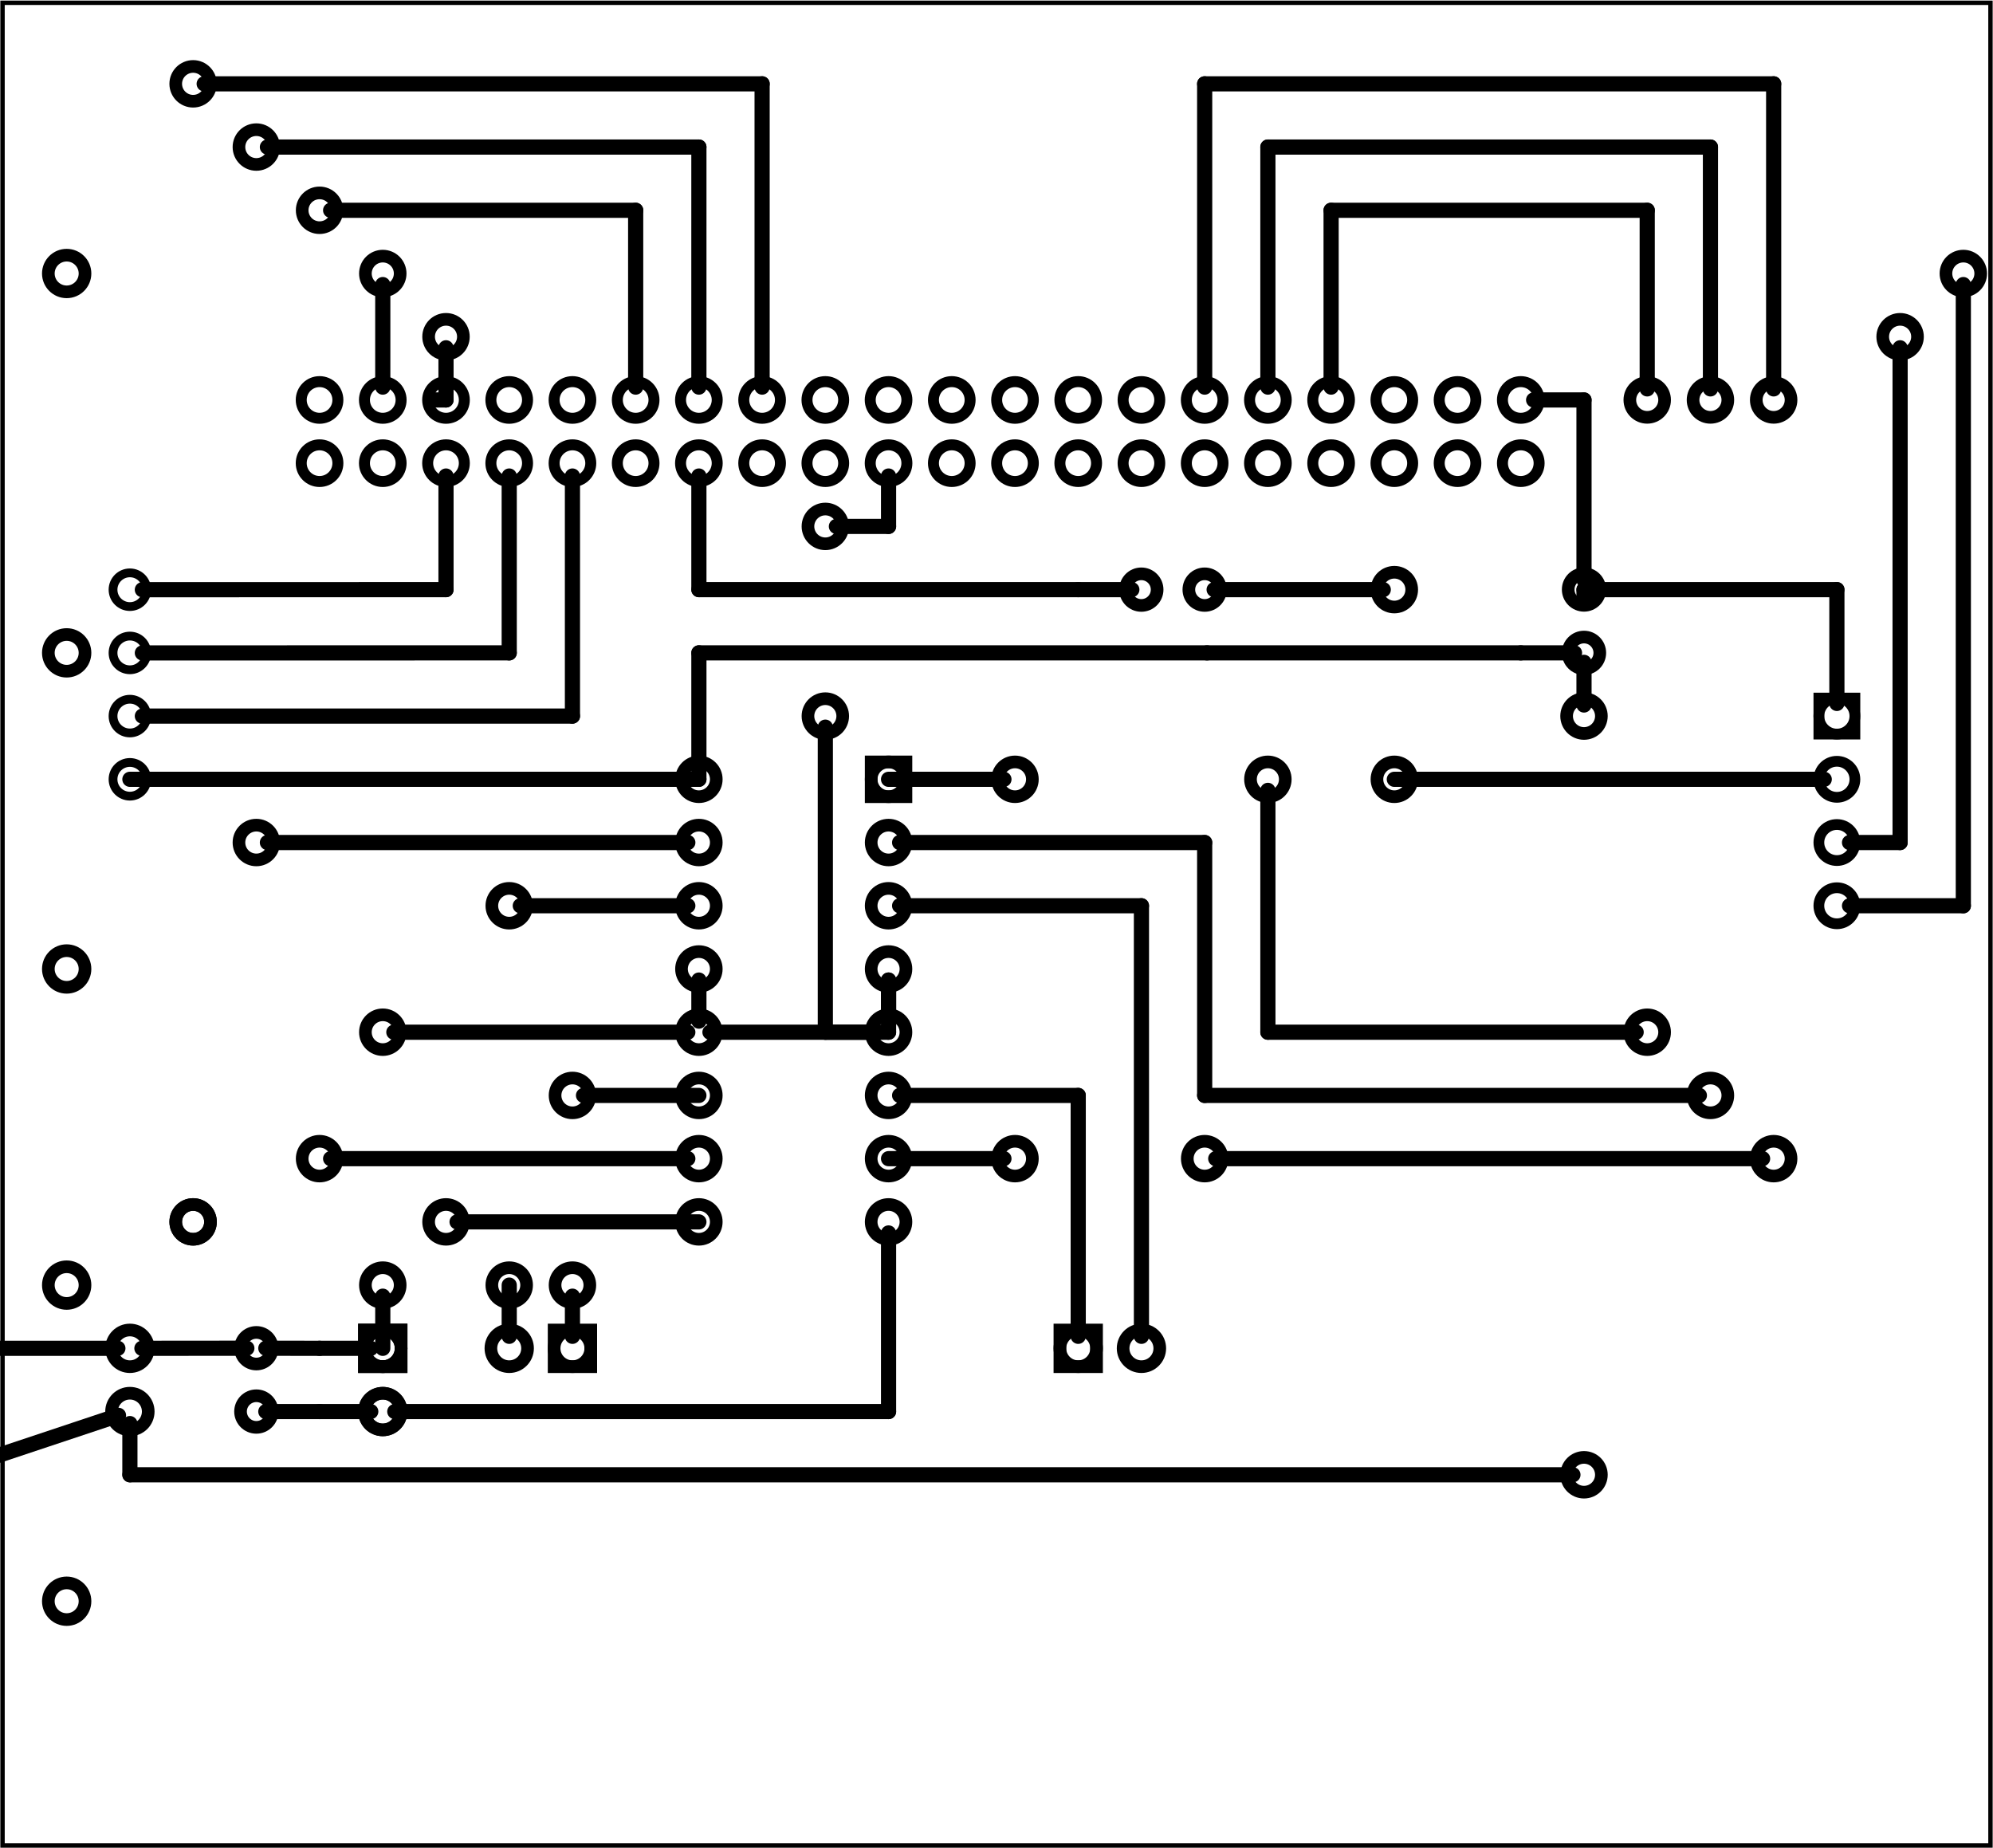 <?xml version='1.0' encoding='UTF-8' standalone='no'?>
<!-- Created with Fritzing (http://www.fritzing.org/) -->
<svg xmlns="http://www.w3.org/2000/svg" baseProfile="tiny" y="0in" height="2.923in" width="3.152in" version="1.2" x="0in" viewBox="0 0 226.972 210.425"  xmlns:svg="http://www.w3.org/2000/svg">
 <g transform="matrix(-1, 0, 0, 1, 226.972, 0)">
  <g partID="854147900">
   <g id="board" >
    <rect id="boardoutline" stroke-width="0.5" fill-opacity="0.5" stroke="black" height="209.849" y="0.288" width="226.396" fill="none" x="0.288" />
   </g>
  </g>
  <g partID="854314360">
   <g transform="translate(-29.021,117.518)">
    <g transform="matrix(-4.44089e-16,-1,1,-4.44089e-16,0,0)">
     <g id="copper0" stroke-width="0" >
      <circle id="connector6pad" stroke-width="1.224" stroke="black" fill="none" r="2.052" cx="36" connectorname="GND"  cy="46.8"/>
      <rect stroke-width="1.224" y="44.748" height="4.104" stroke="black" width="4.104" fill="none" x="33.948" />
      <circle id="connector7pad" stroke-width="1.224" stroke="black" fill="none" r="2.052" cx="28.8" connectorname="VCC"  cy="46.8"/>
      <circle id="connector8pad" stroke-width="1.224" stroke="black" fill="none" r="2.052" cx="21.6" connectorname="SDA"  cy="46.8"/>
      <circle id="connector9pad" stroke-width="1.224" stroke="black" fill="none" r="2.052" cx="14.4" connectorname="SCL"  cy="46.8"/>
     </g>
    </g>
   </g>
  </g>
  <g partID="854340470">
   <g transform="translate(178.339,148.478)">
    <g id="copper0" flipped="1">
     <g transform="matrix(-1, 0, 0, 1, 10.08, 0)">
      <g>
       <g>
        <g>
         <g id="copper0">
          <rect id="square" stroke-width="1.44" height="4.176" stroke="black" y="2.952" width="4.176" fill="none" x="2.952"/>
          <circle id="connector0pin" stroke-width="1.44" stroke="black" fill="none" r="2.088" cx="5.04" cy="5.04"/>
          <circle id="connector1pin" stroke-width="1.44" stroke="black" fill="none" r="2.088" cx="5.04" cy="12.24"/>
         </g>
        </g>
        <g>
         <rect id="square" stroke-width="1.44" height="4.176" stroke="black" y="2.952" width="4.176" fill="none" x="2.952"/>
         <circle id="connector0pin" stroke-width="1.44" stroke="black" fill="none" r="2.088" cx="5.04" cy="5.04"/>
         <circle id="connector1pin" stroke-width="1.44" stroke="black" fill="none" r="2.088" cx="5.04" cy="12.24"/>
        </g>
       </g>
      </g>
     </g>
    </g>
   </g>
  </g>
  <g partID="854185250">
   <g transform="translate(109.219,148.478)">
    <g transform="matrix(2.22045e-16,1,-1,2.22045e-16,0,0)">
     <g id="copper0" >
      <rect id="square" stroke-width="1.44" height="4.176" stroke="black" y="2.952" width="4.176" fill="none" x="2.952" />
      <circle id="connector0pin" stroke-width="1.44" stroke="black" fill="none" r="2.088" cx="5.04"  cy="5.04"/>
      <circle id="connector1pin" stroke-width="1.44" stroke="black" fill="none" r="2.088" cx="5.04"  cy="12.24"/>
     </g>
    </g>
   </g>
  </g>
  <g partID="854185220">
   <g transform="translate(156.739,158.558)">
    <g transform="matrix(-4.44089e-16,-1,1,-4.44089e-16,0,0)">
     <g id="copper0" >
      <rect id="square" stroke-width="1.44" height="4.176" stroke="black" y="2.952" width="4.176" fill="none" x="2.952" />
      <circle id="connector0pin" stroke-width="1.44" stroke="black" fill="none" r="2.088" cx="5.04"  cy="5.04"/>
      <circle id="connector1pin" stroke-width="1.44" stroke="black" fill="none" r="2.088" cx="5.04"  cy="12.24"/>
     </g>
    </g>
   </g>
  </g>
  <g partID="854341190">
   <g transform="translate(200.659,150.625)">
    <g transform="matrix(7.21645e-16,1,-1,7.21645e-16,0,0)">
     <g id="copper0" >
      <g id="copper1" >
       <circle id="connector0pin" stroke-width="1.44" stroke="black" fill="none" r="1.8" cx="2.88"  cy="2.88"/>
       <circle id="connector1pin" stroke-width="1.44" stroke="black" fill="none" r="1.8" cx="10.093"  cy="2.88"/>
      </g>
     </g>
    </g>
   </g>
  </g>
  <g partID="854337690">
   <g transform="translate(99.873,69.998)">
    <g transform="matrix(-1,1.55431e-15,-1.55431e-15,-1,0,0)">
     <g id="copper0" >
      <g id="copper1" >
       <circle id="connector0pin" stroke-width="1.44" stroke="black" fill="none" r="1.8" cx="2.88"  cy="2.88"/>
       <circle id="connector1pin" stroke-width="1.44" stroke="black" fill="none" r="1.8" cx="10.093"  cy="2.88"/>
      </g>
     </g>
    </g>
   </g>
  </g>
  <g partID="854255230">
   <g transform="translate(49.459,64.225)">
    <g transform="matrix(7.21645e-16,1,-1,7.21645e-16,0,0)">
     <g id="copper0" >
      <g id="copper1" >
       <circle id="connector0pin" stroke-width="1.44" stroke="black" fill="none" r="1.8" cx="2.88"  cy="2.88"/>
       <circle id="connector1pin" stroke-width="1.44" stroke="black" fill="none" r="1.8" cx="10.093"  cy="2.88"/>
      </g>
     </g>
    </g>
   </g>
  </g>
  <g partID="854157290">
   <g transform="translate(214.764,58.437)">
    <g transform="matrix(-1,9.4369e-16,-9.4369e-16,-1,0,0)">
     <g id="copper0" >
      <g id="copper1" >
       <circle id="connector0pin" stroke-width="1.25" stroke="black" fill="none" r="2.088" cx="24.185"  cy="12.919"/>
       <circle id="connector1pin" stroke-width="1.25" stroke="black" fill="none" r="2.088" cx="31.384"  cy="12.919"/>
       <circle id="connector2pin" stroke-width="1.25" stroke="black" fill="none" r="2.088" cx="38.585"  cy="12.919"/>
       <circle id="connector3pin" stroke-width="1.25" stroke="black" fill="none" r="2.088" cx="45.784"  cy="12.919"/>
       <circle id="connector4pin" stroke-width="1.25" stroke="black" fill="none" r="2.088" cx="52.985"  cy="12.919"/>
       <circle id="connector5pin" stroke-width="1.25" stroke="black" fill="none" r="2.088" cx="60.185"  cy="12.919"/>
       <circle id="connector6pin" stroke-width="1.25" stroke="black" fill="none" r="2.088" cx="67.384"  cy="12.919"/>
       <circle id="connector7pin" stroke-width="1.25" stroke="black" fill="none" r="2.088" cx="74.585"  cy="12.919"/>
       <circle id="connector8pin" stroke-width="1.25" stroke="black" fill="none" r="2.088" cx="81.784"  cy="12.919"/>
       <circle id="connector9pin" stroke-width="1.25" stroke="black" fill="none" r="2.088" cx="88.985"  cy="12.919"/>
       <circle id="connector10pin" stroke-width="1.25" stroke="black" fill="none" r="2.088" cx="96.185"  cy="12.919"/>
       <circle id="connector11pin" stroke-width="1.25" stroke="black" fill="none" r="2.088" cx="103.385"  cy="12.919"/>
       <circle id="connector12pin" stroke-width="1.25" stroke="black" fill="none" r="2.088" cx="110.585"  cy="12.919"/>
       <circle id="connector13pin" stroke-width="1.25" stroke="black" fill="none" r="2.088" cx="117.784"  cy="12.919"/>
       <circle id="connector14pin" stroke-width="1.25" stroke="black" fill="none" r="2.088" cx="124.986"  cy="12.919"/>
       <circle id="connector15pin" stroke-width="1.25" stroke="black" fill="none" r="2.088" cx="132.185"  cy="12.919"/>
       <circle id="connector16pin" stroke-width="1.25" stroke="black" fill="none" r="2.088" cx="139.385"  cy="12.919"/>
       <circle id="connector17pin" stroke-width="1.25" stroke="black" fill="none" r="2.088" cx="146.585"  cy="12.919"/>
       <circle id="connector18pin" stroke-width="1.25" stroke="black" fill="none" r="2.088" cx="153.784"  cy="12.919"/>
       <circle id="connector19pin" stroke-width="1.25" stroke="black" fill="none" r="2.088" cx="160.986"  cy="12.919"/>
       <circle id="connector20pin" stroke-width="1.25" stroke="black" fill="none" r="2.088" cx="160.986"  cy="5.72"/>
       <circle id="connector21pin" stroke-width="1.25" stroke="black" fill="none" r="2.088" cx="153.784"  cy="5.72"/>
       <circle id="connector22pin" stroke-width="1.25" stroke="black" fill="none" r="2.088" cx="146.585"  cy="5.72"/>
       <circle id="connector23pin" stroke-width="1.25" stroke="black" fill="none" r="2.088" cx="139.385"  cy="5.72"/>
       <circle id="connector24pin" stroke-width="1.25" stroke="black" fill="none" r="2.088" cx="132.185"  cy="5.72"/>
       <circle id="connector25pin" stroke-width="1.25" stroke="black" fill="none" r="2.088" cx="124.986"  cy="5.72"/>
       <circle id="connector26pin" stroke-width="1.25" stroke="black" fill="none" r="2.088" cx="117.784"  cy="5.72"/>
       <circle id="connector27pin" stroke-width="1.25" stroke="black" fill="none" r="2.088" cx="110.585"  cy="5.72"/>
       <circle id="connector28pin" stroke-width="1.25" stroke="black" fill="none" r="2.088" cx="103.385"  cy="5.72"/>
       <circle id="connector29pin" stroke-width="1.25" stroke="black" fill="none" r="2.088" cx="96.185"  cy="5.72"/>
       <circle id="connector30pin" stroke-width="1.25" stroke="black" fill="none" r="2.088" cx="88.985"  cy="5.72"/>
       <circle id="connector31pin" stroke-width="1.25" stroke="black" fill="none" r="2.088" cx="81.784"  cy="5.72"/>
       <circle id="connector32pin" stroke-width="1.25" stroke="black" fill="none" r="2.088" cx="74.585"  cy="5.72"/>
       <circle id="connector33pin" stroke-width="1.25" stroke="black" fill="none" r="2.088" cx="67.384"  cy="5.72"/>
       <circle id="connector34pin" stroke-width="1.25" stroke="black" fill="none" r="2.088" cx="60.185"  cy="5.72"/>
       <circle id="connector35pin" stroke-width="1.25" stroke="black" fill="none" r="2.088" cx="52.985"  cy="5.72"/>
       <circle id="connector36pin" stroke-width="1.25" stroke="black" fill="none" r="2.088" cx="45.784"  cy="5.72"/>
       <circle id="connector37pin" stroke-width="1.25" stroke="black" fill="none" r="2.088" cx="38.585"  cy="5.72"/>
       <circle id="connector38pin" stroke-width="1.25" stroke="black" fill="none" r="2.088" cx="31.384"  cy="5.72"/>
       <circle id="connector39pin" stroke-width="1.25" stroke="black" fill="none" r="2.088" cx="24.185"  cy="5.72"/>
      </g>
     </g>
    </g>
   </g>
  </g>
  <g partID="854158280">
   <g transform="translate(121.459,84.398)">
    <g id="copper0" >
     <rect id="square" stroke-width="1.44" height="3.96" stroke="black" y="2.34" width="3.96" fill="none" x="2.34" />
     <circle id="connector0pin" stroke-width="1.44" stroke="black" fill="none" r="1.98" cx="4.32"  cy="4.32"/>
     <circle id="connector15pin" stroke-width="1.44" stroke="black" fill="none" r="1.98" cx="25.92"  cy="4.32"/>
     <circle id="connector1pin" stroke-width="1.44" stroke="black" fill="none" r="1.98" cx="4.32"  cy="11.52"/>
     <circle id="connector14pin" stroke-width="1.44" stroke="black" fill="none" r="1.98" cx="25.92"  cy="11.52"/>
     <circle id="connector2pin" stroke-width="1.44" stroke="black" fill="none" r="1.98" cx="4.32"  cy="18.72"/>
     <circle id="connector13pin" stroke-width="1.44" stroke="black" fill="none" r="1.98" cx="25.92"  cy="18.72"/>
     <circle id="connector3pin" stroke-width="1.44" stroke="black" fill="none" r="1.98" cx="4.32"  cy="25.92"/>
     <circle id="connector12pin" stroke-width="1.44" stroke="black" fill="none" r="1.98" cx="25.92"  cy="25.92"/>
     <circle id="connector4pin" stroke-width="1.44" stroke="black" fill="none" r="1.98" cx="4.32"  cy="33.12"/>
     <circle id="connector11pin" stroke-width="1.44" stroke="black" fill="none" r="1.98" cx="25.92"  cy="33.12"/>
     <circle id="connector5pin" stroke-width="1.44" stroke="black" fill="none" r="1.98" cx="4.32"  cy="40.32"/>
     <circle id="connector10pin" stroke-width="1.44" stroke="black" fill="none" r="1.98" cx="25.92"  cy="40.32"/>
     <circle id="connector6pin" stroke-width="1.44" stroke="black" fill="none" r="1.98" cx="4.32"  cy="47.52"/>
     <circle id="connector9pin" stroke-width="1.44" stroke="black" fill="none" r="1.98" cx="25.92"  cy="47.52"/>
     <circle id="connector7pin" stroke-width="1.44" stroke="black" fill="none" r="1.98" cx="4.32"  cy="54.72"/>
     <circle id="connector8pin" stroke-width="1.44" stroke="black" fill="none" r="1.98" cx="25.92"  cy="54.72"/>
    </g>
   </g>
  </g>
  <g partID="854348910">
   <g transform="translate(307.174,113.2)">
    <g transform="matrix(-1,2.77556e-16,-2.77556e-16,-1,0,0)">
     <g id="copper0" gorn="0.2.0" >
      <circle id="connector3pad" stroke-width="1" stroke="black" fill="none" r="1.919" gorn="0.2.0.0" cx="94.994"  cy="24.482"/>
      <circle id="connector2pad" stroke-width="1" stroke="black" fill="none" r="1.919" gorn="0.2.0.1" cx="94.994"  cy="31.681"/>
      <circle id="connector1pad" stroke-width="1" stroke="black" fill="none" r="1.919" gorn="0.2.0.2" cx="94.994"  cy="38.874"/>
      <circle id="connector0pad" stroke-width="1" stroke="black" fill="none" r="1.919" gorn="0.2.0.3" cx="94.994"  cy="46.073"/>
     </g>
    </g>
   </g>
  </g>
  <g partID="854436430">
   <g transform="translate(217.219,165.758)">
    <g transform="matrix(-1,2.77556e-16,-2.77556e-16,-1,0,0)">
     <g id="copper0" >
      <circle id="connector0pin" stroke-width="1.44" stroke="black" fill="none" r="2.088" cx="5.04"  cy="5.04"/>
      <circle id="connector1pin" stroke-width="1.44" stroke="black" fill="none" r="2.088" cx="5.04"  cy="12.24"/>
     </g>
    </g>
   </g>
  </g>
  <g partID="854450430">
   <g transform="translate(173.479,136.022)">
    <g id="copper0" >
     <g id="copper1" >
      <!-- <rect width="55" x="10" y="15.5" fill="none" height="55" stroke="rgb(255, 191, 0)" stroke-width="20" />  -->
      <circle id="connector0pin" stroke-width="1.44" stroke="black" fill="none" r="1.98" cx="2.7"  cy="3.096"/>
      <circle id="connector1pin" stroke-width="1.44" stroke="black" fill="none" r="1.98" cx="31.5"  cy="3.096"/>
     </g>
    </g>
   </g>
  </g>
  <g partID="854450670">
   <g transform="translate(114.079,91.814)">
    <g transform="matrix(-1,2.22045e-16,-2.22045e-16,-1,0,0)">
     <g id="copper0" >
      <g id="copper1" >
       <!-- <rect width="55" x="10" y="15.5" fill="none" height="55" stroke="rgb(255, 191, 0)" stroke-width="20" />  -->
       <circle id="connector0pin" stroke-width="1.44" stroke="black" fill="none" r="1.98" cx="2.7"  cy="3.096"/>
       <circle id="connector1pin" stroke-width="1.44" stroke="black" fill="none" r="1.98" cx="31.5"  cy="3.096"/>
      </g>
     </g>
    </g>
   </g>
  </g>
  <g partID="854454860">
   <g transform="translate(5.827,33.566)">
    <g id="copper0" >
     <circle id="connector0pad" stroke-width="1.44" stroke="black" fill="none" r="1.98" cx="4.752"  cy="4.752"/>
     <circle id="connector1pad" stroke-width="1.44" stroke="black" fill="none" r="1.98" cx="170.352"  cy="4.752"/>
    </g>
   </g>
  </g>
  <g partID="854455290">
   <g transform="translate(-1.373,26.366)">
    <g id="copper0" >
     <circle id="connector0pad" stroke-width="1.44" stroke="black" fill="none" r="1.98" cx="4.752"  cy="4.752"/>
     <circle id="connector1pad" stroke-width="1.44" stroke="black" fill="none" r="1.98" cx="184.752"  cy="4.752"/>
    </g>
   </g>
  </g>
  <g partID="854455650">
   <g transform="translate(185.827,19.166)">
    <g id="copper0" >
     <circle id="connector0pad" stroke-width="1.44" stroke="black" fill="none" r="1.98" cx="4.752"  cy="4.752"/>
     <circle id="connector1pad" stroke-width="1.44" stroke="black" fill="none" r="1.98" cx="4.752"  cy="112.752"/>
    </g>
   </g>
  </g>
  <g partID="854455950">
   <g transform="translate(193.027,11.966)">
    <g id="copper0" >
     <circle id="connector0pad" stroke-width="1.44" stroke="black" fill="none" r="1.98" cx="4.752"  cy="4.752"/>
     <circle id="connector1pad" stroke-width="1.44" stroke="black" fill="none" r="1.98" cx="4.752"  cy="83.952"/>
    </g>
   </g>
  </g>
  <g partID="854456470">
   <g transform="translate(200.227,4.766)">
    <g id="copper0" >
     <circle id="connector0pad" stroke-width="1.44" stroke="black" fill="none" r="1.98" cx="4.752"  cy="4.752"/>
     <circle id="connector1pad" stroke-width="1.44" stroke="black" fill="none" r="1.98" cx="4.752"  cy="134.352"/>
    </g>
   </g>
  </g>
  <g partID="854456720">
   <g transform="translate(20.227,40.766)">
    <g id="copper0" >
     <circle id="connector0pad" stroke-width="1.44" stroke="black" fill="none" r="1.98" cx="4.752"  cy="4.752"/>
     <circle id="connector1pad" stroke-width="1.44" stroke="black" fill="none" r="1.98" cx="4.752"  cy="91.152"/>
    </g>
   </g>
  </g>
  <g partID="854457030">
   <g transform="translate(85.027,127.166)">
    <g id="copper0" >
     <circle id="connector0pad" stroke-width="1.44" stroke="black" fill="none" r="1.98" cx="4.752"  cy="4.752"/>
     <circle id="connector1pad" stroke-width="1.44" stroke="black" fill="none" r="1.98" cx="26.352"  cy="4.752"/>
    </g>
   </g>
  </g>
  <g partID="854457410">
   <g transform="translate(27.427,40.766)">
    <g id="copper0" >
     <circle id="connector0pad" stroke-width="1.44" stroke="black" fill="none" r="1.98" cx="4.752"  cy="4.752"/>
     <circle id="connector1pad" stroke-width="1.44" stroke="black" fill="none" r="1.98" cx="4.752"  cy="83.952"/>
    </g>
   </g>
  </g>
  <g partID="854458000">
   <g transform="translate(34.627,40.766)">
    <g id="copper0" >
     <circle id="connector0pad" stroke-width="1.44" stroke="black" fill="none" r="1.98" cx="4.752"  cy="4.752"/>
     <circle id="connector1pad" stroke-width="1.44" stroke="black" fill="none" r="1.98" cx="4.752"  cy="76.752"/>
    </g>
   </g>
  </g>
  <g partID="854459320">
   <g transform="translate(41.827,76.766)">
    <g id="copper0" >
     <circle id="connector0pad" stroke-width="1.44" stroke="black" fill="none" r="1.98" cx="4.752"  cy="4.752"/>
     <circle id="connector1pad" stroke-width="1.44" stroke="black" fill="none" r="1.98" cx="4.752"  cy="91.152"/>
    </g>
   </g>
  </g>
  <g partID="854460420">
   <g transform="translate(128.227,55.166)">
    <g id="copper0" >
     <circle id="connector0pad" stroke-width="1.44" stroke="black" fill="none" r="1.98" cx="4.752"  cy="4.752"/>
     <circle id="connector1pad" stroke-width="1.44" stroke="black" fill="none" r="1.98" cx="4.752"  cy="26.352"/>
    </g>
   </g>
  </g>
  <g partID="854461150">
   <g transform="translate(164.227,98.366)">
    <g id="copper0" >
     <circle id="connector0pad" stroke-width="1.44" stroke="black" fill="none" r="1.98" cx="4.752"  cy="4.752"/>
     <circle id="connector1pad" stroke-width="1.44" stroke="black" fill="none" r="1.98" cx="4.752"  cy="47.952"/>
    </g>
   </g>
  </g>
  <g partID="854461370">
   <g transform="translate(157.027,119.966)">
    <g id="copper0" >
     <circle id="connector0pad" stroke-width="1.44" stroke="black" fill="none" r="1.98" cx="4.752"  cy="4.752"/>
     <circle id="connector1pad" stroke-width="1.44" stroke="black" fill="none" r="1.98" cx="4.752"  cy="26.352"/>
    </g>
   </g>
  </g>
  <g partID="854461600">
   <g transform="translate(214.339,-9.922)">
    <g id="copper0" >
     <circle id="connector0pin" stroke-width="1.44" stroke="black" fill="none" r="2.088" cx="5.04"  cy="5.04"/>
    </g>
   </g>
  </g>
  <g partID="854462090">
   <g transform="translate(214.339,69.278)">
    <g id="copper0" >
     <circle id="connector0pin" stroke-width="1.44" stroke="black" fill="none" r="2.088" cx="5.04"  cy="5.04"/>
    </g>
   </g>
  </g>
  <g partID="854462110">
   <g transform="translate(214.339,105.278)">
    <g id="copper0" >
     <circle id="connector0pin" stroke-width="1.44" stroke="black" fill="none" r="2.088" cx="5.04"  cy="5.04"/>
    </g>
   </g>
  </g>
  <g partID="854462130">
   <g transform="translate(214.339,141.278)">
    <g id="copper0" >
     <circle id="connector0pin" stroke-width="1.44" stroke="black" fill="none" r="2.088" cx="5.04"  cy="5.04"/>
    </g>
   </g>
  </g>
  <g partID="854462150">
   <g transform="translate(214.339,177.278)">
    <g id="copper0" >
     <circle id="connector0pin" stroke-width="1.44" stroke="black" fill="none" r="2.088" cx="5.04"  cy="5.04"/>
    </g>
   </g>
  </g>
  <g partID="854462070">
   <g transform="translate(214.339,26.078)">
    <g id="copper0" >
     <circle id="connector0pin" stroke-width="1.44" stroke="black" fill="none" r="2.088" cx="5.04"  cy="5.04"/>
    </g>
   </g>
  </g>
  <g partID="854462000">
   <g transform="translate(70.339,-9.922)">
    <g id="copper0" >
     <circle id="connector0pin" stroke-width="1.44" stroke="black" fill="none" r="2.088" cx="5.04"  cy="5.04"/>
    </g>
   </g>
  </g>
  <g partID="854461770">
   <g transform="translate(178.339,-9.922)">
    <g id="copper0" >
     <circle id="connector0pin" stroke-width="1.44" stroke="black" fill="none" r="2.088" cx="5.04"  cy="5.04"/>
    </g>
   </g>
  </g>
  <g partID="854461790">
   <g transform="translate(142.339,-9.922)">
    <g id="copper0" >
     <circle id="connector0pin" stroke-width="1.44" stroke="black" fill="none" r="2.088" cx="5.04"  cy="5.04"/>
    </g>
   </g>
  </g>
  <g partID="854462050">
   <g transform="translate(-1.661,-9.922)">
    <g id="copper0" >
     <circle id="connector0pin" stroke-width="1.44" stroke="black" fill="none" r="2.088" cx="5.04"  cy="5.04"/>
    </g>
   </g>
  </g>
  <g partID="854461810">
   <g transform="translate(106.339,-9.922)">
    <g id="copper0" >
     <circle id="connector0pin" stroke-width="1.44" stroke="black" fill="none" r="2.088" cx="5.04"  cy="5.04"/>
    </g>
   </g>
  </g>
  <g partID="854462030">
   <g transform="translate(34.339,-9.922)">
    <g id="copper0" >
     <circle id="connector0pin" stroke-width="1.44" stroke="black" fill="none" r="2.088" cx="5.04"  cy="5.04"/>
    </g>
   </g>
  </g>
  <g partID="854462600">
   <g transform="translate(63.427,62.366)">
    <g id="copper0" >
     <circle id="connector0pad" stroke-width="1.44" stroke="black" fill="none" r="1.98" cx="4.752"  cy="4.752"/>
     <circle id="connector1pad" stroke-width="1.44" stroke="black" fill="none" r="1.98" cx="4.752"  cy="26.352"/>
    </g>
   </g>
  </g>
  <g partID="854463590">
   <g transform="translate(178.627,112.766)">
    <g id="copper0" >
     <circle id="connector0pad" stroke-width="1.44" stroke="black" fill="none" r="1.98" cx="4.752"  cy="4.752"/>
     <circle id="connector1pad" stroke-width="1.44" stroke="black" fill="none" r="1.98" cx="4.752"  cy="33.552"/>
    </g>
   </g>
  </g>
  <g partID="854390360">
   <line y1="111.578" x1="147.379" stroke-linecap="round" stroke-width="1.728" stroke="black" y2="116.258" x2="147.379"/>
  </g>
  <g partID="854443490">
   <line y1="67.118" x1="104.179" stroke-linecap="round" stroke-width="1.728" stroke="black" y2="67.118" x2="98.073"/>
  </g>
  <g partID="854421540">
   <line y1="67.118" x1="147.379" stroke-linecap="round" stroke-width="1.728" stroke="black" y2="67.118" x2="104.179"/>
  </g>
  <g partID="854421550">
   <line y1="54.18" x1="147.38" stroke-linecap="round" stroke-width="1.728" stroke="black" y2="67.118" x2="147.379"/>
  </g>
  <g partID="854422350">
   <line y1="74.318" x1="168.979" stroke-linecap="round" stroke-width="1.728" stroke="black" y2="54.18" x2="168.98"/>
  </g>
  <g partID="854422360">
   <line y1="74.326" x1="210.76" stroke-linecap="round" stroke-width="1.728" stroke="black" y2="74.318" x2="168.979"/>
  </g>
  <g partID="854443360">
   <line y1="74.318" x1="147.379" stroke-linecap="round" stroke-width="1.728" stroke="black" y2="88.718" x2="147.379"/>
  </g>
  <g partID="854449780">
   <line y1="74.318" x1="89.513" stroke-linecap="round" stroke-width="1.728" stroke="black" y2="74.318" x2="147.379"/>
  </g>
  <g partID="854423600">
   <line y1="74.318" x1="53.779" stroke-linecap="round" stroke-width="1.728" stroke="black" y2="74.318" x2="89.513"/>
  </g>
  <g partID="854423610">
   <line y1="74.318" x1="47.659" stroke-linecap="round" stroke-width="1.728" stroke="black" y2="74.318" x2="53.779"/>
  </g>
  <g partID="854425470">
   <line y1="45.518" x1="46.579" stroke-linecap="round" stroke-width="1.728" stroke="black" y2="45.518" x2="52.316"/>
  </g>
  <g partID="854425480">
   <line y1="66.025" x1="46.579" stroke-linecap="round" stroke-width="1.728" stroke="black" y2="45.518" x2="46.579"/>
  </g>
  <g partID="854429850">
   <line y1="67.118" x1="17.779" stroke-linecap="round" stroke-width="1.728" stroke="black" y2="67.118" x2="46.579"/>
  </g>
  <g partID="854430070">
   <line y1="67.118" x1="46.579" stroke-linecap="round" stroke-width="1.728" stroke="black" y2="68.185" x2="46.579"/>
  </g>
  <g partID="854429860">
   <line y1="80.078" x1="17.779" stroke-linecap="round" stroke-width="1.728" stroke="black" y2="67.118" x2="17.779"/>
  </g>
  <g partID="854430920">
   <line y1="116.258" x1="125.779" stroke-linecap="round" stroke-width="1.728" stroke="black" y2="111.578" x2="125.779"/>
  </g>
  <g partID="854434680">
   <line y1="67.118" x1="176.179" stroke-linecap="round" stroke-width="1.728" stroke="black" y2="54.18" x2="176.179"/>
  </g>
  <g partID="854434690">
   <line y1="67.126" x1="210.76" stroke-linecap="round" stroke-width="1.728" stroke="black" y2="67.118" x2="176.179"/>
  </g>
  <g partID="854434980">
   <line y1="81.518" x1="161.779" stroke-linecap="round" stroke-width="1.728" stroke="black" y2="54.18" x2="161.779"/>
  </g>
  <g partID="854434990">
   <line y1="81.519" x1="210.76" stroke-linecap="round" stroke-width="1.728" stroke="black" y2="81.518" x2="161.779"/>
  </g>
  <g partID="854446210">
   <line y1="88.718" x1="212.179" stroke-linecap="round" stroke-width="1.728" stroke="black" y2="88.718" x2="147.379"/>
  </g>
  <g partID="854440830">
   <line y1="103.118" x1="96.979" stroke-linecap="round" stroke-width="1.728" stroke="black" y2="103.118" x2="124.519"/>
  </g>
  <g partID="854440840">
   <line y1="152.15" x1="96.979" stroke-linecap="round" stroke-width="1.728" stroke="black" y2="103.118" x2="96.979"/>
  </g>
  <g partID="854441720">
   <line y1="117.518" x1="146.119" stroke-linecap="round" stroke-width="1.728" stroke="black" y2="117.518" x2="127.039"/>
  </g>
  <g partID="854442250">
   <line y1="124.718" x1="104.179" stroke-linecap="round" stroke-width="1.728" stroke="black" y2="124.718" x2="124.519"/>
  </g>
  <g partID="854442260">
   <line y1="152.15" x1="104.179" stroke-linecap="round" stroke-width="1.728" stroke="black" y2="124.718" x2="104.179"/>
  </g>
  <g partID="854447390">
   <line y1="160.718" x1="125.779" stroke-linecap="round" stroke-width="1.728" stroke="black" y2="140.378" x2="125.779"/>
  </g>
  <g partID="854447400">
   <line y1="160.718" x1="182.011" stroke-linecap="round" stroke-width="1.728" stroke="black" y2="160.718" x2="125.779"/>
  </g>
  <g partID="854448150">
   <line y1="153.518" x1="190.579" stroke-linecap="round" stroke-width="1.728" stroke="black" y2="153.518" x2="184.747"/>
  </g>
  <g partID="854448160">
   <line y1="153.507" x1="196.699" stroke-linecap="round" stroke-width="1.728" stroke="black" y2="153.518" x2="190.579"/>
  </g>
  <g partID="854448390">
   <line y1="160.718" x1="190.579" stroke-linecap="round" stroke-width="1.728" stroke="black" y2="160.718" x2="184.747"/>
  </g>
  <g partID="854448400">
   <line y1="160.718" x1="196.699" stroke-linecap="round" stroke-width="1.728" stroke="black" y2="160.718" x2="190.579"/>
  </g>
  <g partID="854452210">
   <line y1="139.118" x1="147.379" stroke-linecap="round" stroke-width="1.728" stroke="black" y2="139.118" x2="174.919"/>
  </g>
  <g partID="854452320">
   <line y1="88.718" x1="112.639" stroke-linecap="round" stroke-width="1.728" stroke="black" y2="88.718" x2="125.779"/>
  </g>
  <g partID="854455050">
   <line y1="95.918" x1="16.339" stroke-linecap="round" stroke-width="1.728" stroke="black" y2="95.918" x2="10.579"/>
  </g>
  <g partID="854455200">
   <line y1="95.918" x1="10.579" stroke-linecap="round" stroke-width="1.728" stroke="black" y2="39.578" x2="10.579"/>
  </g>
  <g partID="854455140">
   <line y1="45.518" x1="176.179" stroke-linecap="round" stroke-width="1.728" stroke="black" y2="39.578" x2="176.179"/>
  </g>
  <g partID="854455150">
   <line y1="45.518" x1="177.642" stroke-linecap="round" stroke-width="1.728" stroke="black" y2="45.518" x2="176.179"/>
  </g>
  <g partID="854455420">
   <line y1="103.118" x1="16.339" stroke-linecap="round" stroke-width="1.728" stroke="black" y2="103.118" x2="3.379"/>
  </g>
  <g partID="854455490">
   <line y1="103.118" x1="3.379" stroke-linecap="round" stroke-width="1.728" stroke="black" y2="32.378" x2="3.379"/>
  </g>
  <g partID="854455560">
   <line y1="44.055" x1="183.38" stroke-linecap="round" stroke-width="1.728" stroke="black" y2="32.378" x2="183.38"/>
  </g>
  <g partID="854455700">
   <line y1="131.918" x1="148.639" stroke-linecap="round" stroke-width="1.728" stroke="black" y2="131.918" x2="189.319"/>
  </g>
  <g partID="854455790">
   <line y1="23.918" x1="154.579" stroke-linecap="round" stroke-width="1.728" stroke="black" y2="23.918" x2="189.319"/>
  </g>
  <g partID="854455800">
   <line y1="44.055" x1="154.579" stroke-linecap="round" stroke-width="1.728" stroke="black" y2="23.918" x2="154.579"/>
  </g>
  <g partID="854456120">
   <line y1="95.918" x1="148.639" stroke-linecap="round" stroke-width="1.728" stroke="black" y2="95.918" x2="196.519"/>
  </g>
  <g partID="854456380">
   <line y1="16.718" x1="147.379" stroke-linecap="round" stroke-width="1.728" stroke="black" y2="16.718" x2="196.519"/>
  </g>
  <g partID="854456330">
   <line y1="44.055" x1="147.38" stroke-linecap="round" stroke-width="1.728" stroke="black" y2="16.718" x2="147.379"/>
  </g>
  <g partID="854456770">
   <line y1="44.055" x1="89.778" stroke-linecap="round" stroke-width="1.728" stroke="black" y2="9.518" x2="89.779"/>
  </g>
  <g partID="854456840">
   <line y1="9.518" x1="24.979" stroke-linecap="round" stroke-width="1.728" stroke="black" y2="44.258" x2="24.979"/>
  </g>
  <g partID="854456910">
   <line y1="9.518" x1="89.779" stroke-linecap="round" stroke-width="1.728" stroke="black" y2="9.518" x2="24.979"/>
  </g>
  <g partID="854457200">
   <line y1="131.918" x1="88.519" stroke-linecap="round" stroke-width="1.728" stroke="black" y2="131.918" x2="26.239"/>
  </g>
  <g partID="854457320">
   <line y1="131.918" x1="112.639" stroke-linecap="round" stroke-width="1.728" stroke="black" y2="131.918" x2="125.779"/>
  </g>
  <g partID="854457740">
   <line y1="16.718" x1="82.579" stroke-linecap="round" stroke-width="1.728" stroke="black" y2="16.718" x2="32.179"/>
  </g>
  <g partID="854457670">
   <line y1="16.718" x1="32.179" stroke-linecap="round" stroke-width="1.728" stroke="black" y2="44.258" x2="32.179"/>
  </g>
  <g partID="854457600">
   <line y1="44.055" x1="82.579" stroke-linecap="round" stroke-width="1.728" stroke="black" y2="16.718" x2="82.579"/>
  </g>
  <g partID="854457910">
   <line y1="95.918" x1="89.779" stroke-linecap="round" stroke-width="1.728" stroke="black" y2="124.718" x2="89.779"/>
  </g>
  <g partID="854457860">
   <line y1="124.718" x1="89.779" stroke-linecap="round" stroke-width="1.728" stroke="black" y2="124.718" x2="33.439"/>
  </g>
  <g partID="854457810">
   <line y1="95.918" x1="124.519" stroke-linecap="round" stroke-width="1.728" stroke="black" y2="95.918" x2="89.779"/>
  </g>
  <g partID="854458430">
   <line y1="23.918" x1="75.379" stroke-linecap="round" stroke-width="1.728" stroke="black" y2="23.918" x2="39.379"/>
  </g>
  <g partID="854458030">
   <line y1="44.055" x1="75.379" stroke-linecap="round" stroke-width="1.728" stroke="black" y2="23.918" x2="75.379"/>
  </g>
  <g partID="854458360">
   <line y1="23.918" x1="39.379" stroke-linecap="round" stroke-width="1.728" stroke="black" y2="44.258" x2="39.379"/>
  </g>
  <g partID="854458550">
   <line y1="117.518" x1="82.579" stroke-linecap="round" stroke-width="1.728" stroke="black" y2="117.518" x2="40.639"/>
  </g>
  <g partID="854458500">
   <line y1="89.978" x1="82.579" stroke-linecap="round" stroke-width="1.728" stroke="black" y2="117.518" x2="82.579"/>
  </g>
  <g partID="854459370">
   <line y1="80.258" x1="46.579" stroke-linecap="round" stroke-width="1.728" stroke="black" y2="75.398" x2="46.579"/>
  </g>
  <g partID="854459630">
   <line y1="167.918" x1="212.179" stroke-linecap="round" stroke-width="1.728" stroke="black" y2="167.918" x2="47.839"/>
  </g>
  <g partID="854459480">
   <line y1="162.086" x1="212.179" stroke-linecap="round" stroke-width="1.728" stroke="black" y2="167.918" x2="212.179"/>
  </g>
  <g partID="854459800">
   <line y1="167.918" x1="233.779" stroke-linecap="round" stroke-width="1.728" stroke="black" y2="161.15" x2="213.477"/>
  </g>
  <g partID="854460660">
   <line y1="117.518" x1="132.979" stroke-linecap="round" stroke-width="1.728" stroke="black" y2="82.778" x2="132.979"/>
  </g>
  <g partID="854463220">
   <line y1="117.518" x1="125.779" stroke-linecap="round" stroke-width="1.728" stroke="black" y2="117.518" x2="132.979"/>
  </g>
  <g partID="854460450">
   <line y1="111.578" x1="125.779" stroke-linecap="round" stroke-width="1.728" stroke="black" y2="117.518" x2="125.779"/>
  </g>
  <g partID="854460890">
   <line y1="59.918" x1="125.779" stroke-linecap="round" stroke-width="1.728" stroke="black" y2="59.918" x2="131.719"/>
  </g>
  <g partID="854460900">
   <line y1="54.18" x1="125.779" stroke-linecap="round" stroke-width="1.728" stroke="black" y2="59.918" x2="125.779"/>
  </g>
  <g partID="854461180">
   <line y1="103.118" x1="148.639" stroke-linecap="round" stroke-width="1.728" stroke="black" y2="103.118" x2="167.719"/>
  </g>
  <g partID="854461280">
   <line y1="152.15" x1="168.979" stroke-linecap="round" stroke-width="1.728" stroke="black" y2="146.318" x2="168.979"/>
  </g>
  <g partID="854461420">
   <line y1="152.15" x1="161.779" stroke-linecap="round" stroke-width="1.728" stroke="black" y2="147.578" x2="161.779"/>
  </g>
  <g partID="854461520">
   <line y1="124.718" x1="160.519" stroke-linecap="round" stroke-width="1.728" stroke="black" y2="124.718" x2="147.379"/>
  </g>
  <g partID="854462750">
   <line y1="67.118" x1="88.699" stroke-linecap="round" stroke-width="1.728" stroke="black" y2="67.118" x2="69.439"/>
  </g>
  <g partID="854462870">
   <line y1="88.718" x1="19.219" stroke-linecap="round" stroke-width="1.728" stroke="black" y2="88.718" x2="68.179"/>
  </g>
  <g partID="854463620">
   <line y1="117.518" x1="148.639" stroke-linecap="round" stroke-width="1.728" stroke="black" y2="117.518" x2="182.119"/>
  </g>
  <g partID="854463850">
   <line y1="153.518" x1="183.379" stroke-linecap="round" stroke-width="1.728" stroke="black" y2="147.578" x2="183.379"/>
  </g>
  <g partID="854464180">
   <line y1="9.518" x1="140.179" stroke-linecap="round" stroke-width="1.728" stroke="black" y2="9.518" x2="203.719"/>
  </g>
  <g partID="854464110">
   <line y1="44.055" x1="140.179" stroke-linecap="round" stroke-width="1.728" stroke="black" y2="9.518" x2="140.179"/>
  </g>
  <g partID="854464830">
   <line y1="153.506" x1="198.859" stroke-linecap="round" stroke-width="1.728" stroke="black" y2="153.517" x2="210.811"/>
  </g>
  <g partID="854465100">
   <line y1="153.518" x1="240.979" stroke-linecap="round" stroke-width="1.728" stroke="black" y2="153.518" x2="213.547"/>
  </g>
 </g>
</svg>
